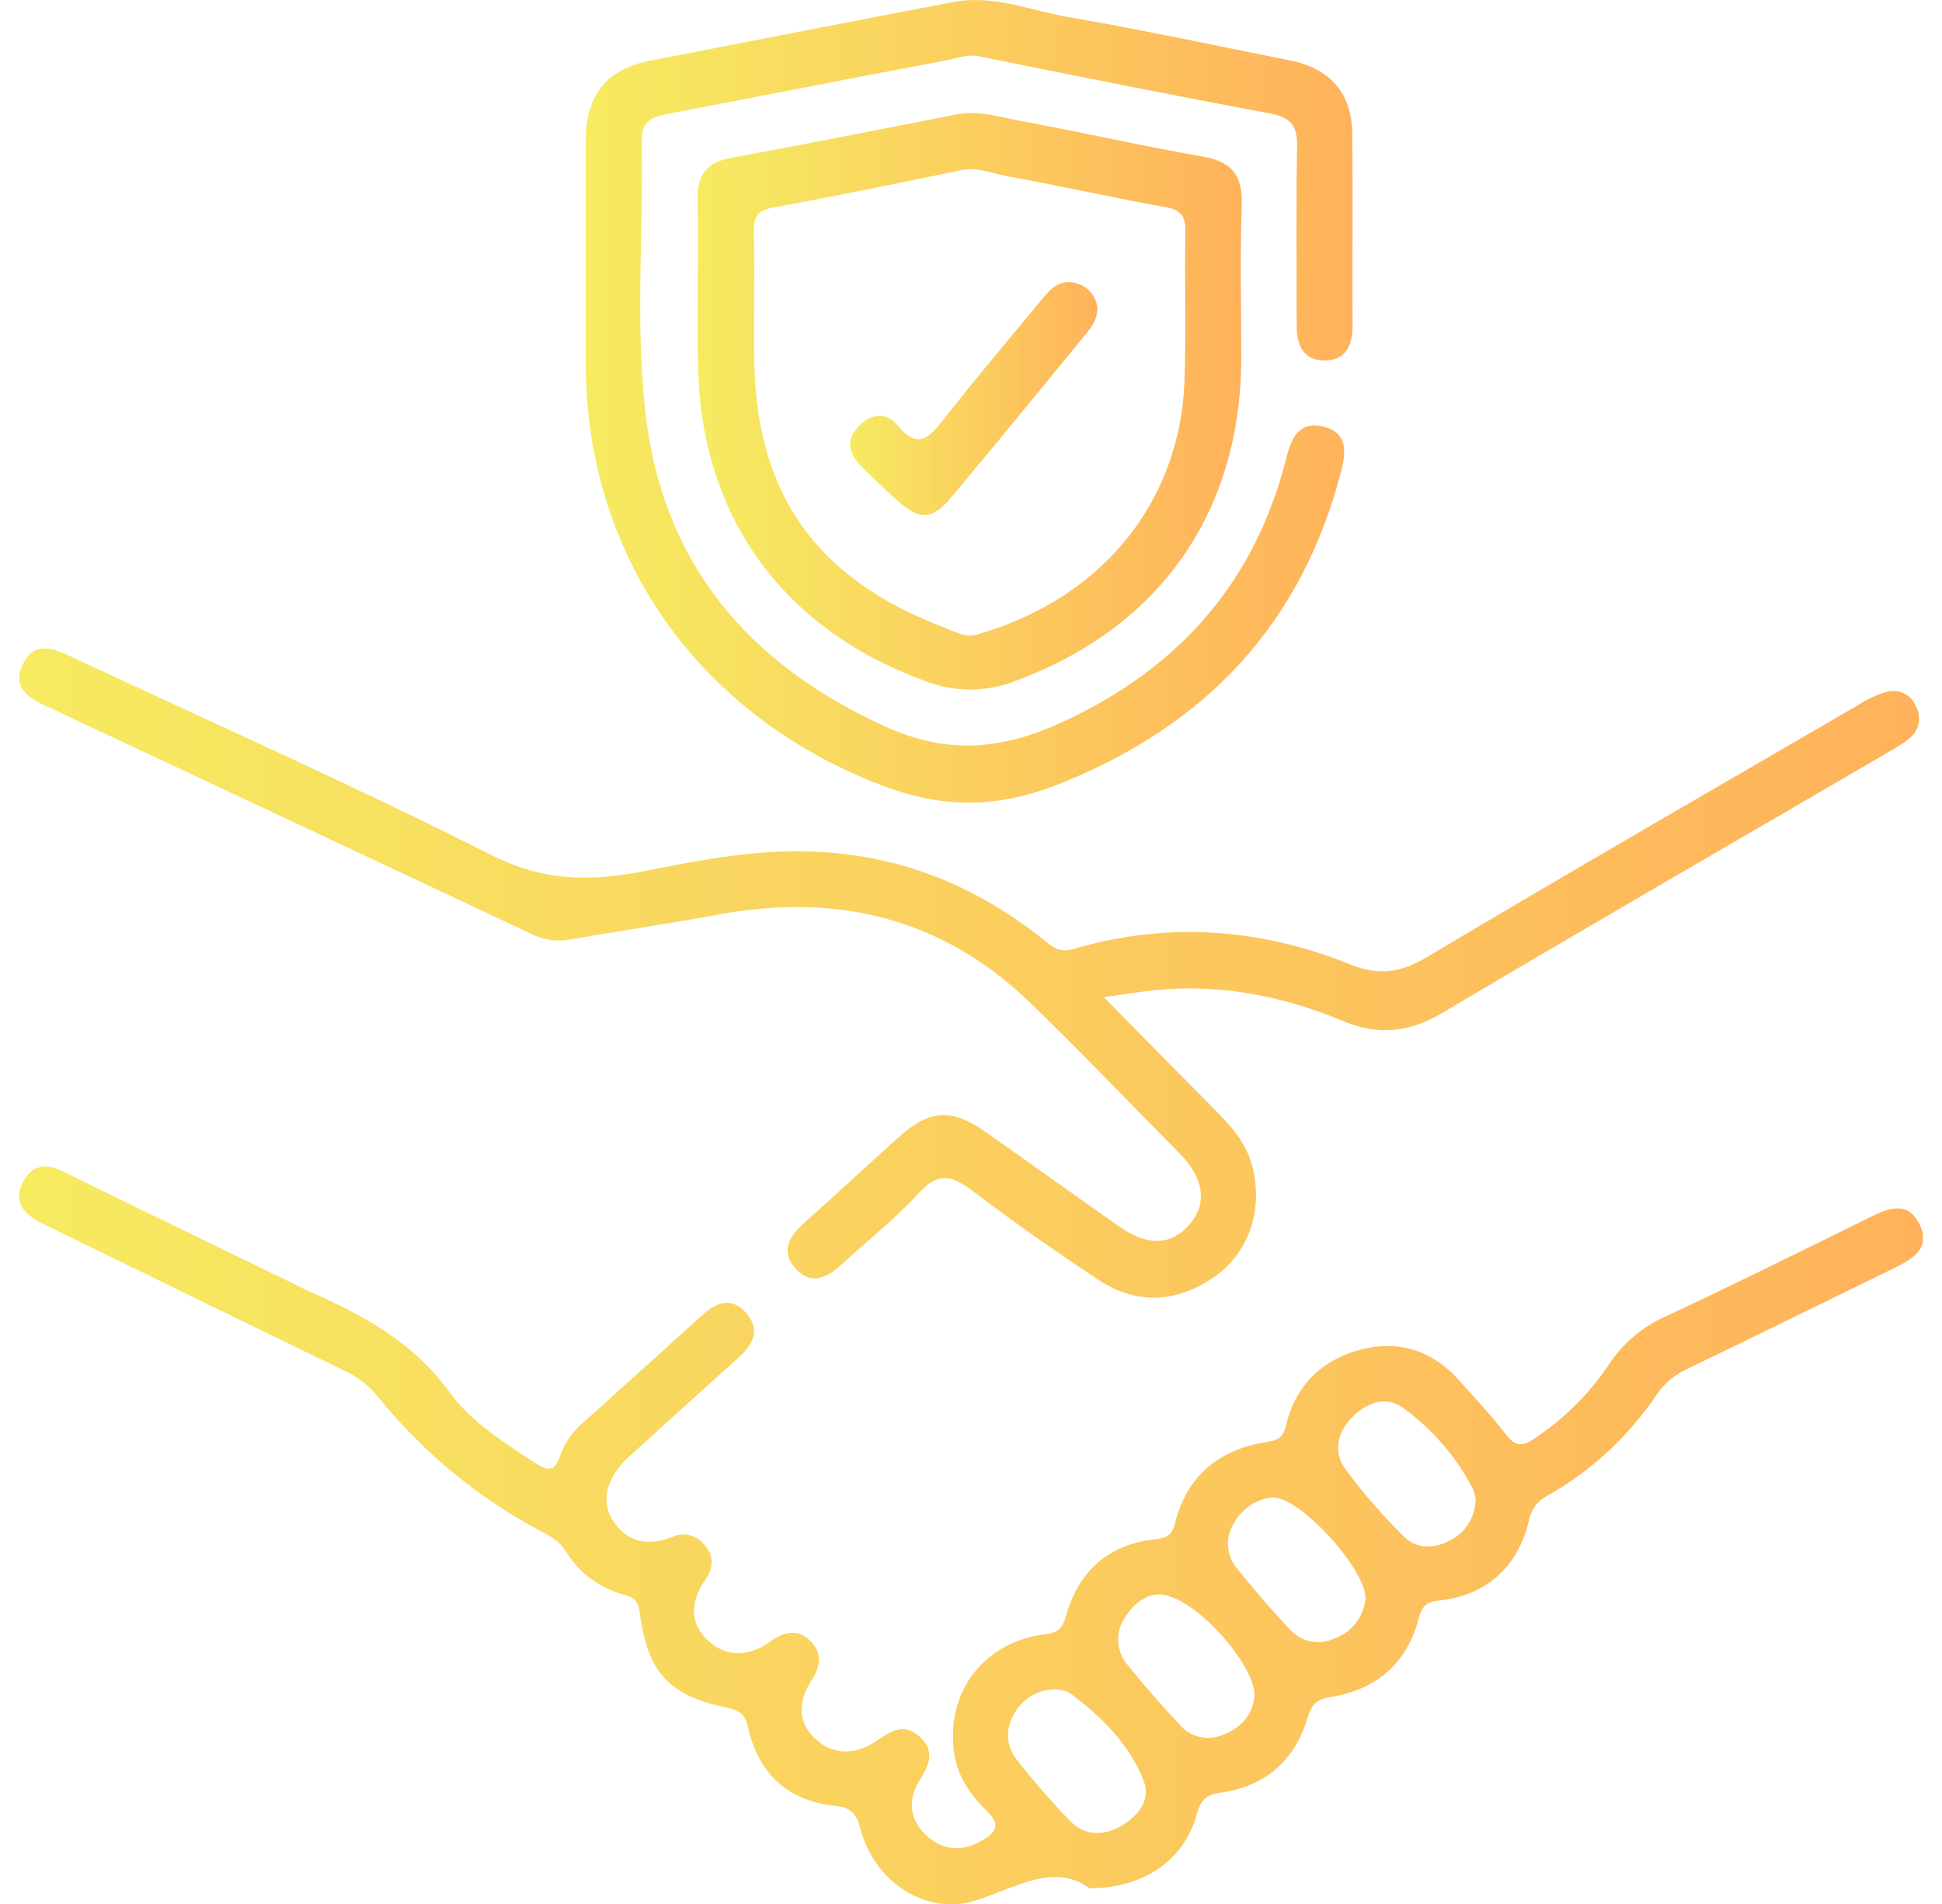 <svg width="51" height="50" viewBox="0 0 51 50" fill="none" xmlns="http://www.w3.org/2000/svg">
<g clip-path="url(#clip0_1_4944)">
<path d="M28.61 49.587C27.706 48.92 26.738 49.539 25.674 49.893C24.329 50.34 22.961 49.425 22.591 48.014C22.494 47.645 22.367 47.467 21.941 47.424C20.706 47.301 19.927 46.594 19.646 45.374C19.571 45.04 19.451 44.922 19.114 44.851C17.561 44.53 17.008 43.928 16.799 42.347C16.76 42.05 16.654 41.951 16.379 41.874C15.742 41.705 15.195 41.296 14.854 40.732C14.692 40.465 14.44 40.336 14.188 40.2C12.543 39.326 11.092 38.128 9.924 36.677C9.681 36.379 9.371 36.142 9.02 35.984C6.488 34.756 3.957 33.522 1.429 32.285C1.284 32.211 1.125 32.14 0.977 32.055C0.565 31.824 0.363 31.49 0.603 31.043C0.831 30.609 1.181 30.53 1.637 30.754C3.646 31.743 5.661 32.716 7.674 33.694C7.804 33.757 7.93 33.827 8.062 33.887C9.509 34.519 10.85 35.237 11.815 36.571C12.377 37.346 13.222 37.872 14.032 38.406C14.346 38.61 14.566 38.695 14.708 38.23C14.842 37.865 15.074 37.545 15.378 37.303C16.398 36.383 17.419 35.467 18.434 34.542C18.797 34.211 19.186 34.046 19.57 34.453C19.975 34.887 19.801 35.286 19.412 35.637C18.447 36.505 17.483 37.377 16.518 38.254C15.939 38.779 15.767 39.411 16.084 39.914C16.467 40.519 17.026 40.612 17.661 40.359C17.805 40.294 17.967 40.279 18.12 40.318C18.274 40.357 18.409 40.447 18.505 40.573C18.764 40.862 18.735 41.18 18.516 41.498C18.146 42.035 18.091 42.607 18.583 43.072C19.075 43.538 19.68 43.506 20.232 43.106C20.584 42.85 20.947 42.765 21.277 43.086C21.607 43.407 21.543 43.774 21.307 44.135C20.967 44.66 20.934 45.202 21.397 45.649C21.86 46.095 22.455 46.093 22.989 45.738C23.369 45.484 23.712 45.219 24.146 45.601C24.58 45.983 24.392 46.366 24.146 46.758C23.824 47.276 23.89 47.798 24.332 48.203C24.773 48.608 25.279 48.637 25.802 48.326C26.158 48.117 26.282 47.911 25.923 47.566C25.489 47.144 25.14 46.651 25.055 46.02C24.839 44.43 25.832 43.116 27.451 42.916C27.81 42.872 27.907 42.743 28.001 42.415C28.328 41.27 29.089 40.572 30.299 40.427C30.58 40.394 30.769 40.363 30.855 40.012C31.163 38.751 32.024 38.056 33.282 37.865C33.601 37.818 33.705 37.721 33.78 37.408C34.031 36.352 34.753 35.685 35.776 35.431C36.757 35.186 37.636 35.481 38.322 36.253C38.739 36.722 39.172 37.177 39.551 37.674C39.805 38.008 40.007 37.982 40.315 37.765C41.078 37.255 41.735 36.601 42.248 35.84C42.616 35.273 43.144 34.829 43.764 34.562C45.572 33.712 47.36 32.827 49.153 31.945C49.617 31.718 50.099 31.548 50.399 32.127C50.718 32.75 50.274 33.037 49.781 33.284C47.963 34.166 46.153 35.065 44.33 35.938C44.001 36.084 43.719 36.318 43.514 36.613C42.773 37.72 41.782 38.637 40.62 39.289C40.495 39.356 40.387 39.451 40.305 39.567C40.223 39.682 40.169 39.816 40.147 39.956C39.858 41.153 39.021 41.907 37.78 42.033C37.438 42.068 37.333 42.211 37.26 42.491C36.948 43.696 36.142 44.371 34.938 44.566C34.573 44.624 34.44 44.767 34.334 45.123C34.003 46.237 33.215 46.915 32.069 47.074C31.634 47.133 31.524 47.304 31.423 47.667C31.099 48.828 30.057 49.587 28.61 49.587ZM38.752 39.373C38.742 39.284 38.721 39.197 38.688 39.114C38.25 38.261 37.615 37.524 36.835 36.965C36.376 36.639 35.854 36.847 35.476 37.254C35.098 37.66 35.026 38.154 35.331 38.578C35.8 39.215 36.32 39.813 36.886 40.366C37.218 40.694 37.688 40.667 38.101 40.443C38.297 40.34 38.462 40.185 38.576 39.995C38.691 39.805 38.752 39.587 38.752 39.366V39.373ZM27.703 44.362C27.477 44.364 27.257 44.428 27.065 44.547C26.874 44.666 26.719 44.836 26.618 45.037C26.511 45.215 26.461 45.42 26.473 45.626C26.486 45.833 26.561 46.031 26.689 46.194C27.132 46.761 27.605 47.304 28.104 47.823C28.483 48.21 28.984 48.216 29.436 47.956C29.889 47.696 30.232 47.265 30.037 46.768C29.654 45.793 28.913 45.063 28.075 44.446C27.958 44.392 27.831 44.364 27.703 44.362ZM33.417 39.322C33.205 39.345 33.002 39.419 32.826 39.538C32.649 39.657 32.504 39.817 32.404 40.005C32.293 40.18 32.239 40.386 32.25 40.593C32.261 40.8 32.337 40.999 32.466 41.161C32.916 41.725 33.387 42.276 33.883 42.799C34.023 42.953 34.208 43.058 34.412 43.101C34.615 43.144 34.827 43.123 35.017 43.039C35.237 42.966 35.431 42.833 35.579 42.656C35.727 42.478 35.822 42.263 35.854 42.035C35.968 41.32 34.171 39.309 33.417 39.322ZM30.433 41.871C30.112 41.871 29.765 42.1 29.53 42.5C29.41 42.683 29.352 42.901 29.365 43.12C29.379 43.339 29.463 43.547 29.606 43.714C30.04 44.258 30.503 44.778 30.975 45.289C31.109 45.447 31.29 45.559 31.491 45.608C31.693 45.658 31.905 45.643 32.097 45.565C32.549 45.396 32.872 45.089 32.94 44.579C33.042 43.804 31.365 41.877 30.433 41.87V41.871Z" fill="url(#paint0_linear_1_4944)"/>
<path d="M28.986 26.186C30.076 27.292 31.047 28.279 32.025 29.264C32.437 29.68 32.781 30.131 32.912 30.721C33.16 31.853 32.767 32.95 31.832 33.573C30.858 34.219 29.831 34.26 28.85 33.611C27.726 32.866 26.617 32.093 25.545 31.275C25.001 30.86 24.628 30.774 24.116 31.341C23.522 31.999 22.813 32.553 22.156 33.157C21.773 33.513 21.342 33.797 20.906 33.327C20.443 32.827 20.772 32.414 21.195 32.045C22.006 31.322 22.797 30.584 23.605 29.861C24.412 29.138 24.987 29.097 25.869 29.716C27.051 30.546 28.223 31.392 29.409 32.219C30.139 32.729 30.745 32.704 31.223 32.175C31.701 31.646 31.634 30.961 31.002 30.316C29.699 28.992 28.414 27.656 27.085 26.361C24.783 24.119 22.02 23.442 18.89 24.013C17.565 24.256 16.231 24.455 14.903 24.682C14.567 24.731 14.225 24.671 13.926 24.512C9.682 22.515 5.434 20.52 1.183 18.528C0.717 18.317 0.343 18.045 0.578 17.493C0.828 16.9 1.281 16.964 1.782 17.204C5.505 18.946 9.27 20.62 12.944 22.472C14.276 23.144 15.503 23.151 16.873 22.885C18.122 22.641 19.375 22.388 20.66 22.359C23.203 22.298 25.435 23.098 27.409 24.681C27.637 24.864 27.824 25.031 28.173 24.927C30.646 24.195 33.093 24.369 35.46 25.327C36.205 25.628 36.779 25.547 37.465 25.139C41.227 22.898 45.027 20.708 48.815 18.505C49.036 18.362 49.277 18.251 49.529 18.175C49.681 18.127 49.846 18.137 49.991 18.204C50.137 18.272 50.251 18.391 50.313 18.538C50.391 18.677 50.416 18.839 50.386 18.995C50.355 19.151 50.27 19.291 50.145 19.39C49.995 19.511 49.835 19.617 49.666 19.709C45.735 22.002 41.793 24.277 37.879 26.598C37.011 27.111 36.202 27.202 35.283 26.818C33.729 26.167 32.11 25.843 30.417 25.994C29.997 26.031 29.584 26.105 28.986 26.186Z" fill="url(#paint1_linear_1_4944)"/>
<path d="M15.384 6.968C15.384 5.859 15.384 4.752 15.384 3.643C15.403 2.458 15.954 1.803 17.093 1.59C19.744 1.076 22.386 0.558 25.032 0.054C26.089 -0.149 27.074 0.281 28.083 0.453C30.027 0.787 31.956 1.204 33.892 1.59C34.924 1.796 35.5 2.448 35.511 3.497C35.532 5.183 35.511 6.87 35.52 8.557C35.52 9.053 35.358 9.45 34.818 9.466C34.239 9.484 34.051 9.077 34.053 8.548C34.053 6.983 34.034 5.416 34.064 3.85C34.075 3.316 33.908 3.085 33.368 2.983C30.814 2.505 28.265 1.998 25.72 1.48C25.407 1.417 25.141 1.528 24.872 1.58C22.412 2.043 19.952 2.531 17.5 2.997C17.09 3.075 16.844 3.215 16.853 3.688C16.899 6.047 16.686 8.42 16.942 10.772C17.377 14.762 19.612 17.422 23.248 19.079C24.891 19.826 26.32 19.69 27.9 18.962C30.974 17.543 32.965 15.282 33.787 12.005C33.915 11.492 34.124 11.052 34.749 11.201C35.374 11.35 35.361 11.837 35.226 12.358C34.192 16.359 31.707 19.021 27.879 20.563C26.268 21.212 24.84 21.263 23.182 20.633C18.415 18.826 15.399 14.685 15.384 9.578C15.382 8.705 15.382 7.836 15.384 6.968Z" fill="url(#paint2_linear_1_4944)"/>
<path d="M18.324 7.939C18.324 7.023 18.337 6.108 18.324 5.192C18.313 4.585 18.578 4.262 19.178 4.151C21.165 3.781 23.149 3.393 25.131 3.003C25.7 2.892 26.235 3.071 26.773 3.169C28.382 3.466 29.978 3.831 31.589 4.112C32.36 4.246 32.636 4.615 32.61 5.384C32.564 6.731 32.599 8.08 32.597 9.432C32.583 13.458 30.451 16.481 26.689 17.873C25.911 18.186 25.042 18.186 24.264 17.873C20.544 16.503 18.402 13.561 18.332 9.595C18.316 9.046 18.324 8.492 18.324 7.939ZM19.805 8.307V9.253C19.805 12.932 21.396 15.202 24.843 16.497C25.108 16.597 25.351 16.754 25.668 16.662C29.178 15.64 30.993 12.951 31.104 10.052C31.155 8.729 31.104 7.402 31.13 6.078C31.139 5.644 30.985 5.5 30.57 5.433C29.197 5.186 27.835 4.878 26.462 4.631C26.066 4.559 25.681 4.381 25.255 4.467C23.606 4.806 21.956 5.15 20.299 5.451C19.89 5.526 19.792 5.705 19.8 6.074C19.816 6.814 19.805 7.561 19.805 8.307Z" fill="url(#paint3_linear_1_4944)"/>
<path d="M28.822 8.107C28.813 8.408 28.647 8.615 28.477 8.82C27.32 10.234 26.162 11.651 24.985 13.057C24.49 13.652 24.154 13.672 23.591 13.167C23.251 12.862 22.918 12.547 22.597 12.222C22.276 11.896 22.222 11.545 22.545 11.198C22.868 10.851 23.283 10.817 23.558 11.158C24.105 11.826 24.398 11.499 24.789 11C25.657 9.902 26.556 8.832 27.447 7.76C27.679 7.483 27.958 7.315 28.336 7.46C28.47 7.511 28.587 7.599 28.673 7.713C28.759 7.828 28.81 7.965 28.822 8.107Z" fill="url(#paint4_linear_1_4944)"/>
</g>
<defs>
<linearGradient id="paint0_linear_1_4944" x1="0.5" y1="40.32" x2="50.507" y2="40.32" gradientUnits="userSpaceOnUse">
<stop stop-color="#F6EB61"/>
<stop offset="1" stop-color="#FFB25B"/>
</linearGradient>
<linearGradient id="paint1_linear_1_4944" x1="0.506" y1="25.554" x2="50.398" y2="25.554" gradientUnits="userSpaceOnUse">
<stop stop-color="#F6EB61"/>
<stop offset="1" stop-color="#FFB25B"/>
</linearGradient>
<linearGradient id="paint2_linear_1_4944" x1="15.383" y1="10.54" x2="35.521" y2="10.54" gradientUnits="userSpaceOnUse">
<stop stop-color="#F6EB61"/>
<stop offset="1" stop-color="#FFB25B"/>
</linearGradient>
<linearGradient id="paint3_linear_1_4944" x1="18.322" y1="10.538" x2="32.612" y2="10.538" gradientUnits="userSpaceOnUse">
<stop stop-color="#F6EB61"/>
<stop offset="1" stop-color="#FFB25B"/>
</linearGradient>
<linearGradient id="paint4_linear_1_4944" x1="22.328" y1="10.466" x2="28.822" y2="10.466" gradientUnits="userSpaceOnUse">
<stop stop-color="#F6EB61"/>
<stop offset="1" stop-color="#FFB25B"/>
</linearGradient>
<clipPath id="clip0_1_4944">
<rect width="50" height="50" fill="white" transform="translate(0.5)"/>
</clipPath>
</defs>
</svg>
